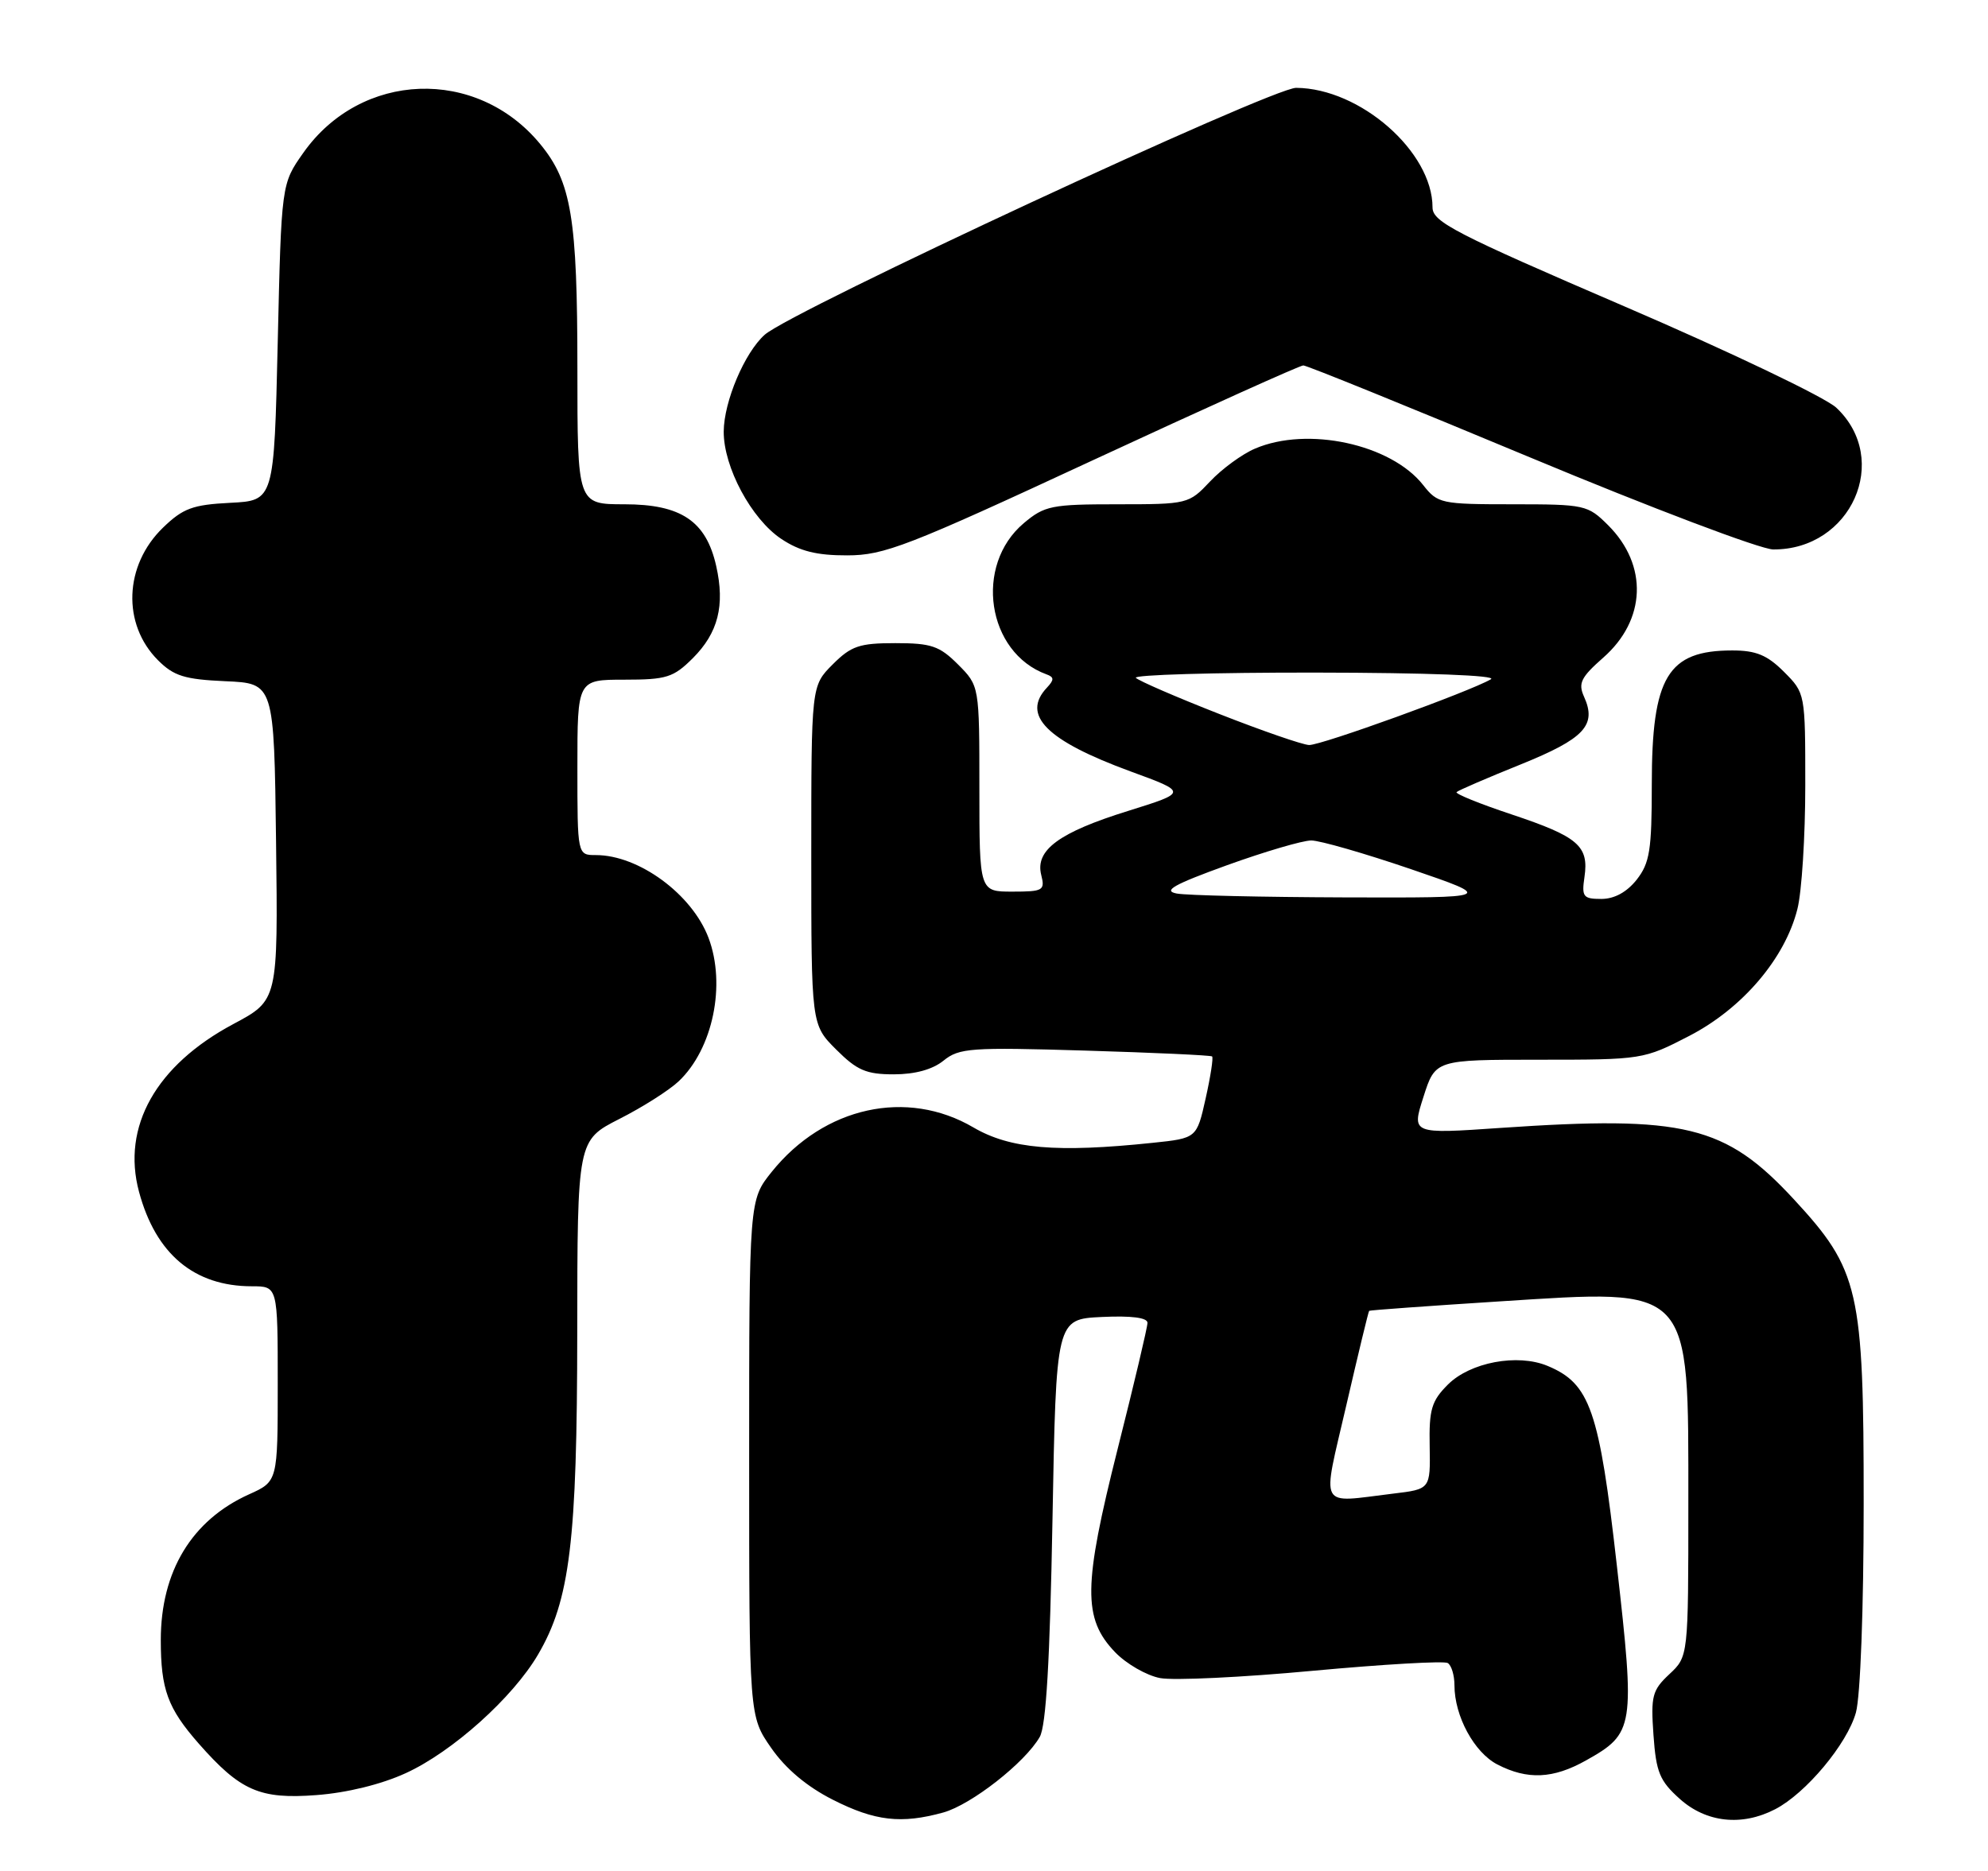<?xml version="1.0" encoding="UTF-8" standalone="no"?>
<!DOCTYPE svg PUBLIC "-//W3C//DTD SVG 1.1//EN" "http://www.w3.org/Graphics/SVG/1.1/DTD/svg11.dtd" >
<svg xmlns="http://www.w3.org/2000/svg" xmlns:xlink="http://www.w3.org/1999/xlink" version="1.1" viewBox="0 0 272 256">
 <g >
 <path fill="currentColor"
d=" M 129.07 248.00 C 132.90 246.93 140.25 241.18 142.26 237.66 C 143.13 236.15 143.65 227.20 144.00 208.00 C 144.50 180.50 144.50 180.50 150.75 180.20 C 154.79 180.01 157.00 180.29 157.00 181.00 C 157.00 181.60 155.16 189.38 152.91 198.29 C 148.20 216.99 148.14 221.45 152.56 226.06 C 154.10 227.66 156.87 229.26 158.73 229.61 C 160.59 229.96 169.99 229.51 179.64 228.61 C 189.28 227.72 197.58 227.24 198.08 227.55 C 198.59 227.86 199.00 229.23 199.00 230.59 C 199.00 234.81 201.70 239.79 204.87 241.43 C 208.99 243.56 212.51 243.40 217.01 240.87 C 223.61 237.17 223.73 236.38 221.22 214.22 C 218.81 192.92 217.56 189.31 211.73 186.89 C 207.62 185.18 201.15 186.40 198.10 189.45 C 195.86 191.69 195.51 192.86 195.61 197.90 C 195.71 203.76 195.71 203.76 190.61 204.37 C 180.23 205.62 180.85 206.80 184.21 192.26 C 185.83 185.25 187.23 179.44 187.33 179.36 C 187.42 179.27 195.44 178.69 205.14 178.07 C 231.67 176.38 231.00 175.66 231.00 205.73 C 231.00 226.65 231.00 226.65 228.40 229.08 C 226.06 231.27 225.85 232.06 226.23 237.40 C 226.59 242.51 227.08 243.68 229.84 246.15 C 233.46 249.39 238.33 249.91 242.87 247.56 C 247.08 245.39 252.74 238.61 253.93 234.32 C 254.54 232.10 254.99 220.12 254.99 205.79 C 255.00 176.47 254.38 173.77 245.43 164.09 C 236.05 153.96 230.49 152.61 205.32 154.33 C 193.13 155.17 193.13 155.17 194.76 150.08 C 196.38 145.00 196.38 145.00 210.60 145.00 C 224.71 145.00 224.88 144.97 231.13 141.74 C 238.41 137.97 244.22 131.15 245.92 124.39 C 246.52 122.04 247.00 114.43 247.00 107.48 C 247.00 94.85 247.00 94.85 244.08 91.92 C 241.79 89.63 240.26 89.00 237.01 89.00 C 228.17 89.00 226.00 92.61 226.00 107.32 C 226.00 116.34 225.72 118.08 223.93 120.37 C 222.58 122.07 220.88 123.00 219.10 123.00 C 216.61 123.00 216.39 122.71 216.79 119.99 C 217.41 115.75 215.93 114.48 206.86 111.45 C 202.47 109.99 199.06 108.61 199.29 108.38 C 199.52 108.15 203.46 106.45 208.05 104.60 C 216.78 101.07 218.50 99.24 216.73 95.33 C 215.90 93.49 216.30 92.68 219.34 90.00 C 225.23 84.84 225.51 77.35 220.03 71.87 C 217.24 69.09 216.85 69.00 206.97 69.00 C 197.17 69.00 196.71 68.90 194.72 66.37 C 190.32 60.77 178.91 58.30 171.72 61.38 C 169.95 62.13 167.18 64.16 165.56 65.88 C 162.66 68.96 162.50 69.00 152.89 69.00 C 143.88 69.00 142.92 69.19 140.08 71.58 C 133.23 77.35 135.02 89.29 143.18 92.27 C 144.24 92.65 144.25 93.01 143.25 94.08 C 139.70 97.84 143.17 101.33 154.68 105.55 C 162.50 108.41 162.50 108.41 154.34 110.96 C 144.89 113.90 141.61 116.32 142.46 119.71 C 143.00 121.84 142.73 122.00 138.52 122.00 C 134.00 122.00 134.00 122.00 134.00 107.92 C 134.00 93.85 134.00 93.85 131.08 90.92 C 128.54 88.38 127.42 88.00 122.50 88.00 C 117.58 88.00 116.46 88.38 113.92 90.92 C 111.00 93.85 111.00 93.85 111.00 117.02 C 111.00 140.20 111.00 140.20 114.40 143.60 C 117.26 146.46 118.52 147.00 122.29 147.00 C 125.19 147.00 127.60 146.34 129.10 145.12 C 131.24 143.39 132.83 143.28 148.46 143.75 C 157.83 144.03 165.65 144.39 165.84 144.55 C 166.03 144.71 165.63 147.30 164.96 150.29 C 163.74 155.74 163.74 155.74 157.72 156.37 C 144.57 157.75 138.20 157.20 133.19 154.27 C 124.09 148.93 112.76 151.42 105.59 160.34 C 102.50 164.19 102.50 164.19 102.50 199.51 C 102.50 234.83 102.50 234.83 105.51 239.16 C 107.48 242.00 110.38 244.45 113.94 246.25 C 119.71 249.18 123.32 249.59 129.07 248.00 Z  M 55.51 242.62 C 61.89 239.71 70.16 232.29 73.61 226.40 C 77.99 218.93 78.96 210.92 78.98 182.26 C 79.00 156.03 79.00 156.03 84.75 153.10 C 87.91 151.50 91.56 149.18 92.86 147.95 C 97.54 143.52 99.36 134.74 96.94 128.32 C 94.68 122.35 87.40 117.00 81.53 117.00 C 79.00 117.00 79.00 117.00 79.00 105.00 C 79.00 93.00 79.00 93.00 85.42 93.00 C 91.20 93.00 92.14 92.70 94.79 90.06 C 98.26 86.59 99.21 82.85 97.99 77.44 C 96.61 71.30 93.19 69.00 85.44 69.00 C 79.00 69.00 79.00 69.00 79.00 50.44 C 79.00 29.83 78.18 24.89 73.91 19.71 C 65.20 9.14 49.38 9.73 41.50 20.91 C 38.50 25.16 38.50 25.16 38.00 46.83 C 37.50 68.50 37.50 68.50 31.50 68.80 C 26.36 69.06 25.04 69.55 22.30 72.20 C 16.98 77.35 16.68 85.40 21.62 90.34 C 23.78 92.50 25.25 92.96 30.84 93.21 C 37.50 93.50 37.50 93.50 37.77 115.18 C 38.04 136.86 38.04 136.86 31.94 140.11 C 21.35 145.76 16.62 154.16 19.02 163.07 C 21.31 171.60 26.58 176.00 34.47 176.00 C 38.00 176.00 38.00 176.00 38.00 189.35 C 38.00 202.70 38.00 202.70 34.07 204.47 C 26.24 208.00 22.00 215.00 22.00 224.40 C 22.00 231.15 22.94 233.73 27.18 238.56 C 32.88 245.04 35.54 246.21 43.29 245.62 C 47.46 245.31 52.18 244.15 55.51 242.62 Z  M 149.49 62.99 C 164.89 55.85 177.86 50.00 178.32 50.00 C 178.79 50.00 192.74 55.66 209.33 62.58 C 225.92 69.50 240.90 75.17 242.61 75.18 C 253.28 75.25 258.79 62.87 251.24 55.78 C 249.73 54.37 236.69 48.13 222.25 41.92 C 199.06 31.94 196.00 30.36 196.00 28.38 C 196.00 20.76 186.09 12.08 177.34 12.02 C 174.04 12.00 108.30 42.54 104.63 45.80 C 101.88 48.25 99.05 54.92 99.02 59.04 C 98.99 63.90 102.81 71.02 106.90 73.74 C 109.42 75.42 111.74 76.00 115.90 75.99 C 120.97 75.99 124.14 74.76 149.49 62.99 Z  M 161.00 122.26 C 159.05 121.89 160.58 121.03 167.87 118.39 C 173.03 116.53 178.22 115.00 179.41 115.00 C 180.59 115.00 186.73 116.77 193.03 118.92 C 204.50 122.85 204.50 122.85 184.00 122.79 C 172.72 122.75 162.38 122.52 161.00 122.26 Z  M 166.82 97.69 C 160.95 95.39 155.81 93.16 155.41 92.75 C 155.00 92.34 166.10 92.01 180.08 92.03 C 195.28 92.05 204.89 92.42 203.99 92.94 C 201.14 94.61 180.73 102.00 179.11 101.94 C 178.23 101.91 172.70 100.00 166.82 97.69 Z "/>
</g>
</svg>